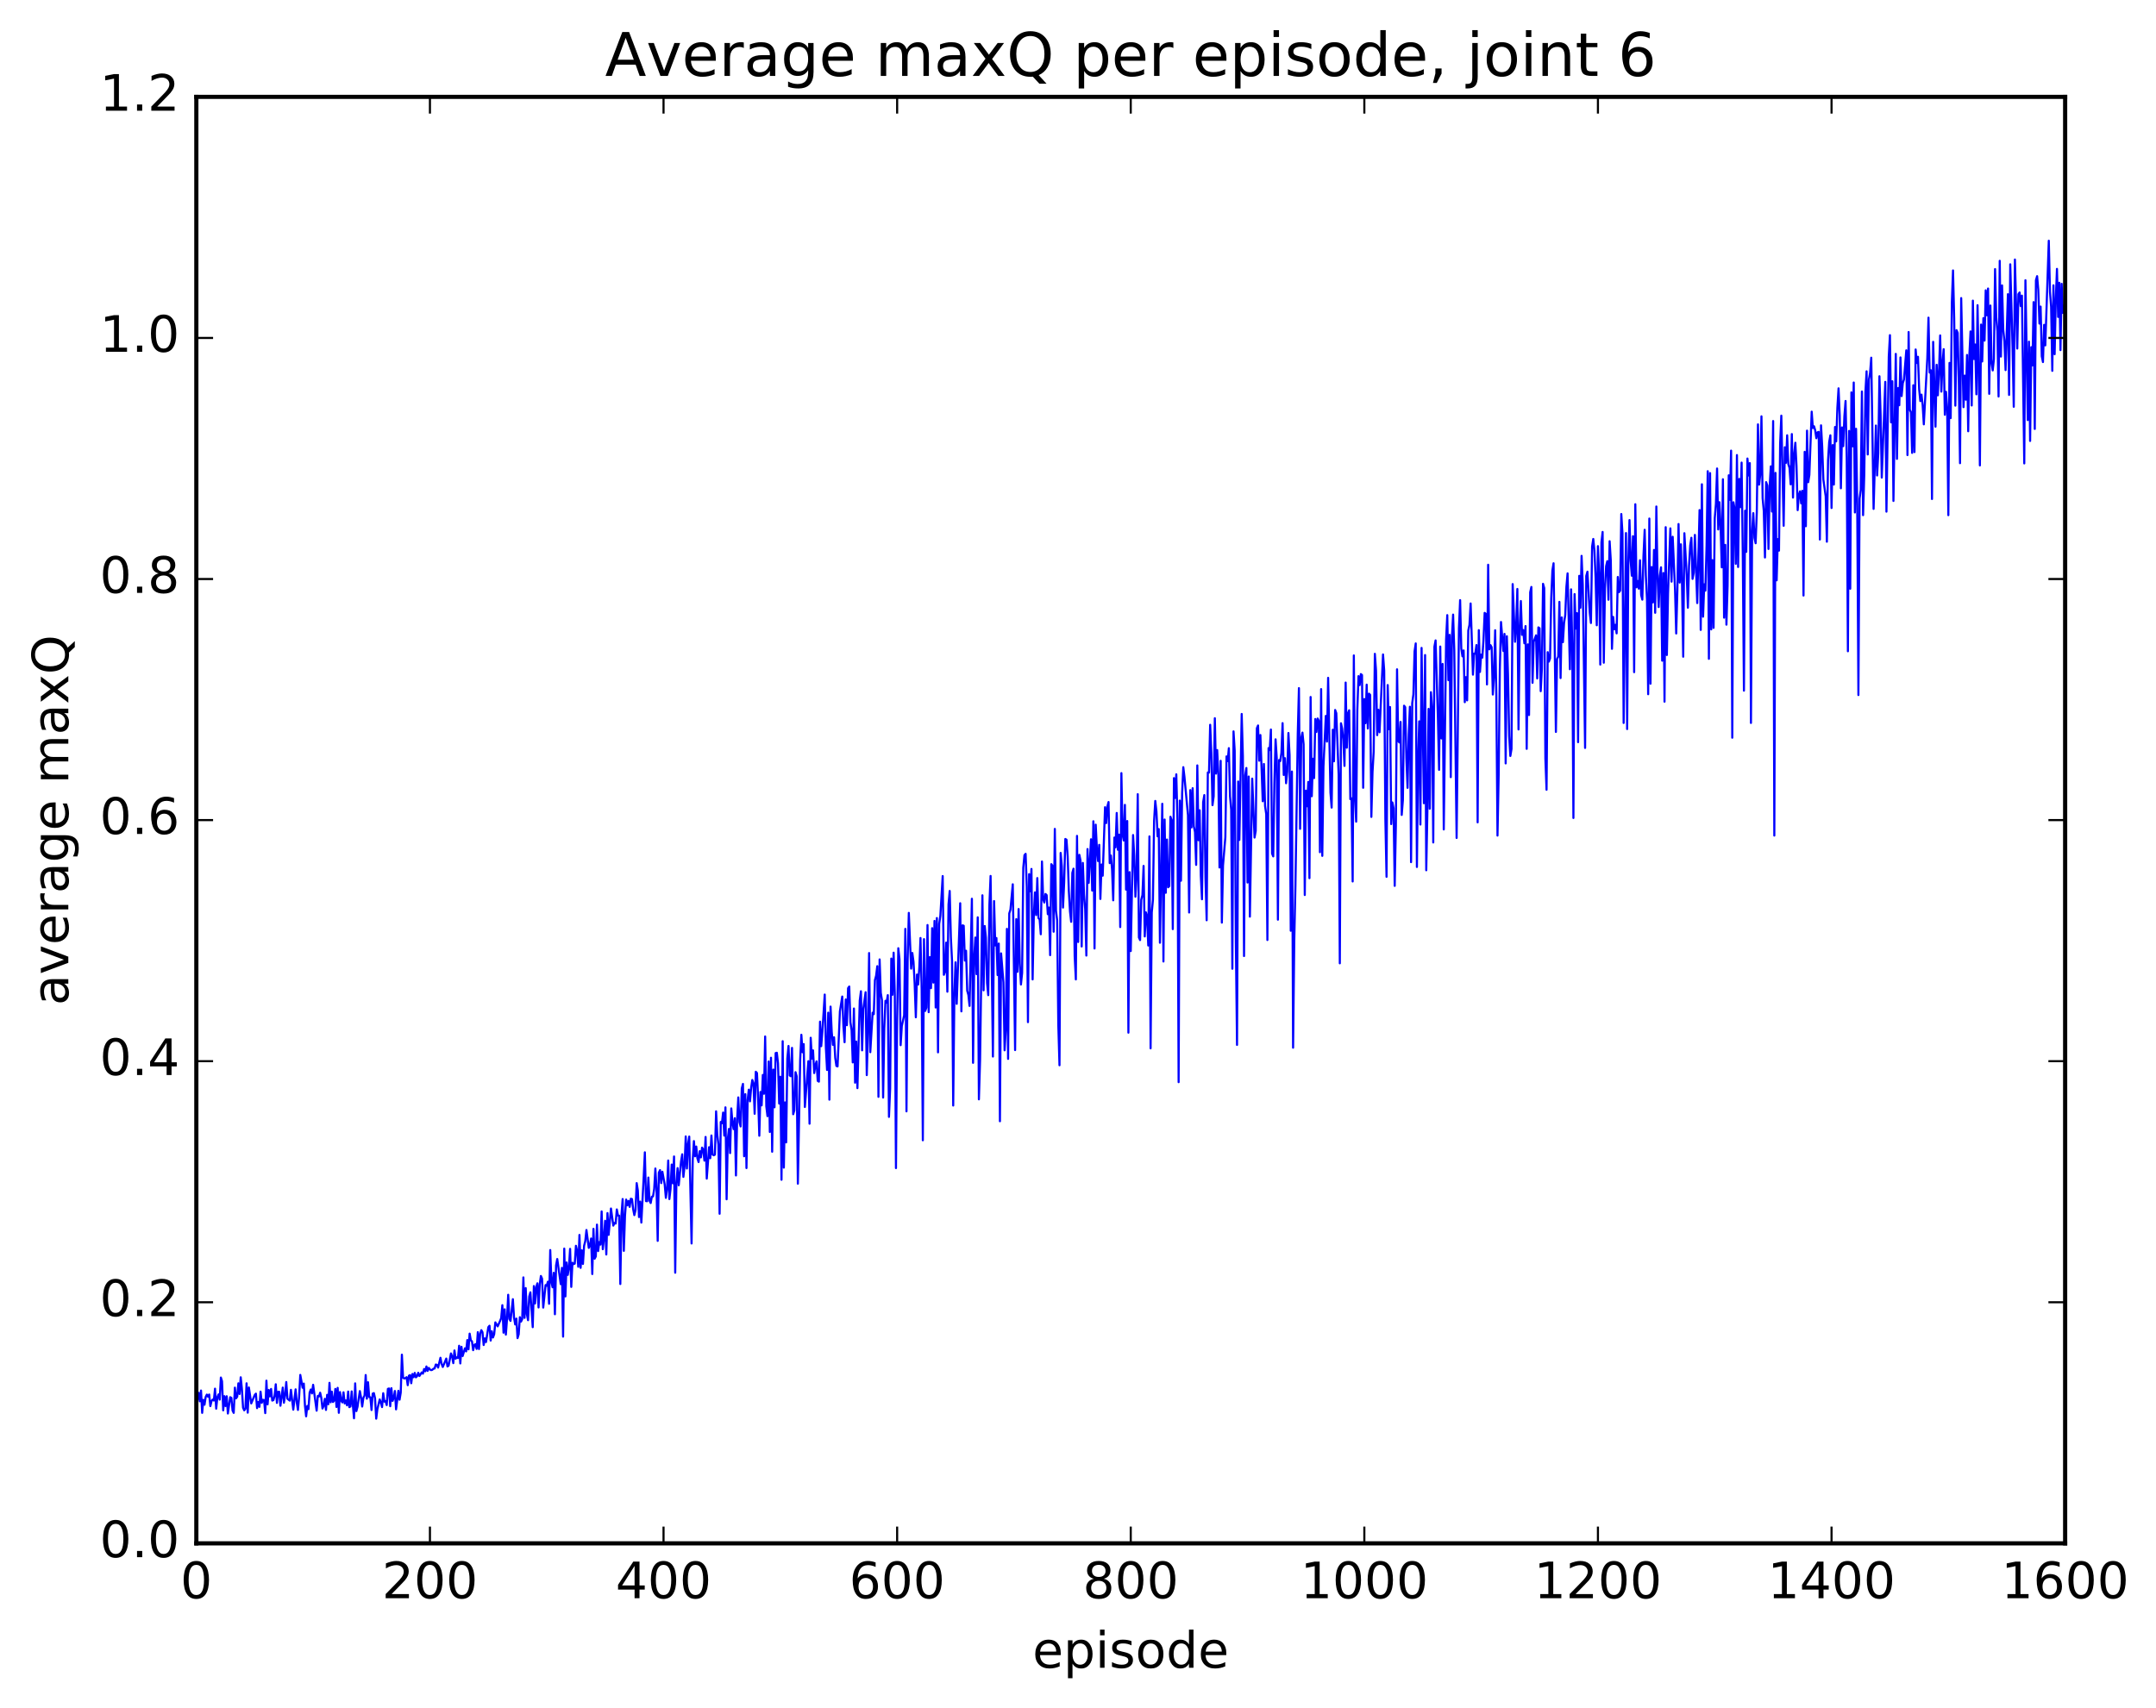 <?xml version="1.0" encoding="utf-8" standalone="no"?>
<!DOCTYPE svg PUBLIC "-//W3C//DTD SVG 1.1//EN"
  "http://www.w3.org/Graphics/SVG/1.1/DTD/svg11.dtd">
<!-- Created with matplotlib (http://matplotlib.org/) -->
<svg height="408pt" version="1.1" viewBox="0 0 515 408" width="515pt" xmlns="http://www.w3.org/2000/svg" xmlns:xlink="http://www.w3.org/1999/xlink">
 <defs>
  <style type="text/css">
*{stroke-linecap:butt;stroke-linejoin:round;stroke-miterlimit:100000;}
  </style>
 </defs>
 <g id="figure_1">
  <g id="patch_1">
   <path d="M 0 408.169 
L 515.768 408.169 
L 515.768 0 
L 0 0 
z
" style="fill:#ffffff;"/>
  </g>
  <g id="axes_1">
   <g id="patch_2">
    <path d="M 46.898 368.742 
L 493.298 368.742 
L 493.298 23.142 
L 46.898 23.142 
z
" style="fill:#ffffff;"/>
   </g>
   <g id="line2d_1">
    <path clip-path="url(#p14921d2638)" d="M 46.898 335.402 
L 47.176 334.341 
L 47.456 332.797 
L 47.734 334.809 
L 48.014 332.236 
L 48.292 337.571 
L 48.572 334.457 
L 48.85 335.626 
L 49.13 333.776 
L 49.408 333.208 
L 49.688 333.702 
L 49.967 333.182 
L 50.245 335.958 
L 50.525 334.743 
L 50.803 334.385 
L 51.083 334.631 
L 51.361 331.791 
L 51.641 336.565 
L 51.919 333.866 
L 52.199 333.159 
L 52.477 334.411 
L 52.757 329.129 
L 53.035 330.018 
L 53.315 336.97 
L 53.593 333.577 
L 53.873 335.937 
L 54.151 333.6 
L 54.431 337.723 
L 54.989 333.823 
L 55.267 333.992 
L 55.547 337.011 
L 55.825 337.574 
L 56.105 331.542 
L 56.383 334.106 
L 56.663 333.706 
L 56.941 330.51 
L 57.221 333.06 
L 57.499 329.072 
L 57.779 331.809 
L 58.057 336.34 
L 58.337 336.968 
L 58.615 336.606 
L 58.895 330.509 
L 59.173 337.525 
L 59.453 331.506 
L 60.011 335.313 
L 60.847 333.301 
L 61.127 332.978 
L 61.406 336.442 
L 61.684 334.964 
L 61.964 336.134 
L 62.242 332.504 
L 62.522 335.16 
L 62.8 334.455 
L 63.08 334.506 
L 63.358 337.631 
L 63.638 329.877 
L 63.916 335.543 
L 64.195 332.097 
L 64.475 333.629 
L 64.754 331.857 
L 65.032 334.637 
L 65.311 334.517 
L 65.591 333.492 
L 65.87 330.736 
L 66.148 335.188 
L 66.427 332.543 
L 66.707 332.547 
L 66.986 335.868 
L 67.543 331.53 
L 67.823 335.147 
L 68.102 333.351 
L 68.38 330.202 
L 68.659 334.203 
L 69.218 334.647 
L 69.496 332.063 
L 70.055 336.804 
L 70.612 331.952 
L 70.891 335.131 
L 71.171 336.871 
L 71.45 333.742 
L 71.728 328.503 
L 72.287 331.564 
L 72.566 330.572 
L 72.844 335.831 
L 73.124 338.397 
L 73.403 335.921 
L 73.681 336.687 
L 73.96 332.733 
L 74.24 331.99 
L 74.519 332.922 
L 74.797 330.863 
L 75.635 337.047 
L 75.913 333.519 
L 76.192 333.657 
L 76.472 332.757 
L 76.751 333.992 
L 77.029 336.532 
L 77.308 335.91 
L 77.588 334.22 
L 77.867 336.87 
L 78.145 333.257 
L 78.424 335.511 
L 78.704 330.396 
L 78.983 335.052 
L 79.261 332.498 
L 79.54 334.973 
L 79.82 334.651 
L 80.099 331.852 
L 80.377 336.162 
L 80.656 331.595 
L 80.936 337.559 
L 81.215 332.599 
L 81.493 334.608 
L 81.772 335.077 
L 82.052 332.657 
L 82.331 335.318 
L 82.609 334.598 
L 82.888 335.765 
L 83.168 332.478 
L 83.447 336.205 
L 83.725 336.029 
L 84.004 332.447 
L 84.562 338.866 
L 84.841 330.523 
L 85.121 337.158 
L 85.4 336.122 
L 85.957 332.369 
L 86.237 333.849 
L 86.516 336.058 
L 86.794 333.999 
L 87.073 333.435 
L 87.353 328.531 
L 87.632 334.184 
L 87.91 330.252 
L 88.189 333.778 
L 88.469 333.85 
L 88.748 336.892 
L 89.026 332.974 
L 89.305 332.847 
L 89.585 334.078 
L 89.864 338.957 
L 90.142 336.708 
L 90.701 334.359 
L 90.98 335.096 
L 91.258 336.193 
L 91.537 332.875 
L 91.817 334.89 
L 92.096 334.746 
L 92.374 335.711 
L 92.653 331.839 
L 92.933 331.742 
L 93.212 335.985 
L 93.49 331.672 
L 93.769 334.713 
L 94.049 333.993 
L 94.328 332.342 
L 94.606 336.735 
L 95.165 332.297 
L 95.444 334.428 
L 95.722 332.736 
L 96.001 323.666 
L 96.281 329.165 
L 96.559 329.356 
L 96.838 329.267 
L 97.118 329.044 
L 97.397 330.957 
L 97.675 328.689 
L 97.954 328.557 
L 98.234 330.489 
L 98.513 328.283 
L 98.791 329.055 
L 99.07 328.025 
L 99.35 329.079 
L 99.629 328.796 
L 99.907 327.987 
L 100.186 328.76 
L 100.745 327.904 
L 101.023 328.205 
L 101.302 327.098 
L 101.582 327.644 
L 101.861 326.486 
L 102.139 327.542 
L 102.418 326.821 
L 102.698 327.207 
L 102.977 327.363 
L 103.255 327.292 
L 103.534 327.016 
L 103.814 326.97 
L 104.093 326.024 
L 104.371 326.097 
L 104.65 326.752 
L 105.209 324.412 
L 105.487 325.891 
L 105.766 326.603 
L 106.603 324.6 
L 106.882 326.477 
L 107.162 326.297 
L 107.719 323.373 
L 107.999 324.121 
L 108.278 325.692 
L 108.556 322.659 
L 108.835 324.633 
L 109.115 324.308 
L 109.394 324.472 
L 109.672 321.533 
L 109.951 325.76 
L 110.231 321.782 
L 110.51 323.992 
L 111.067 322.142 
L 111.347 322.88 
L 111.626 320.176 
L 111.904 322.391 
L 112.183 318.639 
L 112.463 320.219 
L 112.742 320.489 
L 113.02 322.59 
L 113.299 321.342 
L 113.579 321.148 
L 113.858 322.286 
L 114.136 318.285 
L 114.415 322.322 
L 114.695 318.651 
L 114.974 317.811 
L 115.252 318.312 
L 115.531 321.359 
L 115.811 319.773 
L 116.09 320.654 
L 116.647 317.098 
L 116.927 316.752 
L 117.206 320.291 
L 117.484 318.072 
L 117.763 319.555 
L 118.043 318.772 
L 118.322 315.947 
L 118.879 316.901 
L 119.438 315.639 
L 119.716 314.939 
L 119.996 311.843 
L 120.275 318.415 
L 120.553 312.826 
L 120.832 318.87 
L 121.112 315.131 
L 121.391 309.355 
L 121.669 315.153 
L 121.948 315.602 
L 122.507 310.41 
L 122.785 314.797 
L 123.064 316.455 
L 123.344 315.05 
L 123.623 319.716 
L 123.901 318.803 
L 124.18 314.712 
L 124.46 315.76 
L 124.739 315.172 
L 125.017 305.205 
L 125.296 314.881 
L 125.576 307.762 
L 125.855 314.01 
L 126.133 315.427 
L 126.412 309.777 
L 126.692 308.774 
L 127.249 317.094 
L 127.528 307.27 
L 127.808 311.436 
L 128.087 307.519 
L 128.365 306.616 
L 128.644 312.388 
L 128.923 306.888 
L 129.202 304.862 
L 129.482 305.508 
L 129.761 312.416 
L 130.319 307.034 
L 130.597 307.203 
L 130.876 306.229 
L 131.155 311.505 
L 131.435 298.668 
L 131.714 306.243 
L 131.993 307.56 
L 132.272 304.107 
L 132.55 314.009 
L 132.829 302.345 
L 133.108 300.811 
L 133.946 306.814 
L 134.225 302.925 
L 134.504 319.354 
L 134.782 298.324 
L 135.061 309.749 
L 135.34 301.63 
L 135.619 304.605 
L 135.899 302.831 
L 136.178 298.386 
L 136.457 307.475 
L 136.736 301.7 
L 137.014 302.027 
L 137.293 301.913 
L 137.572 297.651 
L 137.851 298.827 
L 138.131 302.666 
L 138.41 295.06 
L 138.689 302.925 
L 138.968 298.735 
L 139.246 301.983 
L 139.525 297.636 
L 139.804 296.528 
L 140.083 293.878 
L 140.642 298.155 
L 140.921 297.504 
L 141.2 295.906 
L 141.478 304.404 
L 141.757 293.605 
L 142.036 300.733 
L 142.315 300.197 
L 142.595 292.594 
L 142.874 298.914 
L 143.153 296.77 
L 143.431 297.367 
L 143.71 289.442 
L 143.989 298.47 
L 144.268 295.901 
L 144.548 291.675 
L 144.827 299.734 
L 145.106 289.838 
L 145.385 295.044 
L 145.942 288.743 
L 146.5 292.832 
L 146.78 292.196 
L 147.059 292.338 
L 147.338 288.963 
L 147.617 290.425 
L 147.895 290.461 
L 148.174 306.785 
L 148.453 290.203 
L 148.732 286.481 
L 149.012 298.862 
L 149.291 290.503 
L 149.57 286.608 
L 149.849 287.985 
L 150.127 286.924 
L 150.406 288.352 
L 150.685 286.407 
L 150.964 286.493 
L 151.244 288.91 
L 151.523 290.325 
L 151.802 289.143 
L 152.081 282.679 
L 152.359 284.442 
L 152.638 290.789 
L 152.917 287.103 
L 153.196 292.105 
L 153.755 281.301 
L 154.034 275.321 
L 154.312 286.976 
L 154.591 287 
L 154.87 281.346 
L 155.149 286.86 
L 155.429 287.436 
L 155.708 285.928 
L 155.987 285.841 
L 156.266 284.075 
L 156.544 279.19 
L 156.823 284.016 
L 157.102 296.474 
L 157.381 280.169 
L 157.661 279.574 
L 157.94 282.678 
L 158.219 279.957 
L 158.776 283.004 
L 159.055 286.197 
L 159.334 284.101 
L 159.613 277.278 
L 159.893 286.492 
L 160.172 284.084 
L 160.451 278.237 
L 160.73 282.72 
L 161.008 276.311 
L 161.287 304.084 
L 161.566 282.67 
L 161.845 279.092 
L 162.125 283.19 
L 162.683 277.463 
L 162.962 275.789 
L 163.24 281.189 
L 163.519 278.661 
L 163.798 271.526 
L 164.077 279.189 
L 164.357 273.338 
L 164.636 271.554 
L 165.194 297.099 
L 165.472 277.122 
L 165.751 272.634 
L 166.03 276.263 
L 166.31 273.939 
L 166.589 276.741 
L 166.868 277.645 
L 167.147 275.037 
L 167.425 276.532 
L 167.704 274.194 
L 167.983 274.662 
L 168.262 277.298 
L 168.542 271.646 
L 168.821 281.605 
L 169.379 274.089 
L 169.657 276.728 
L 169.936 271.302 
L 170.215 275.859 
L 170.494 276.022 
L 170.774 275.866 
L 171.053 265.526 
L 171.332 271.121 
L 171.611 273.458 
L 171.889 289.998 
L 172.168 268.064 
L 172.447 268.374 
L 172.726 265.823 
L 173.006 271.325 
L 173.285 264.576 
L 173.564 286.538 
L 173.843 272.21 
L 174.121 269.73 
L 174.4 275.504 
L 174.679 264.828 
L 174.958 268.168 
L 175.238 269.781 
L 175.517 267.17 
L 175.796 280.846 
L 176.075 267.544 
L 176.353 262.202 
L 176.632 268.102 
L 176.911 269.142 
L 177.19 260.043 
L 177.47 258.972 
L 177.749 276.256 
L 178.028 261.419 
L 178.306 279.081 
L 178.585 262.832 
L 178.864 260.352 
L 179.143 263.145 
L 179.423 259.913 
L 179.702 258.031 
L 179.981 258.833 
L 180.26 266.11 
L 180.538 256.071 
L 180.817 256.373 
L 181.096 262.508 
L 181.375 271.359 
L 181.655 260.902 
L 181.934 264.102 
L 182.213 256.828 
L 182.492 261.331 
L 182.77 247.646 
L 183.049 264.338 
L 183.328 266.682 
L 183.607 253.618 
L 183.887 270.455 
L 184.166 252.721 
L 184.445 275.175 
L 184.724 255.556 
L 185.002 264.558 
L 185.281 251.604 
L 185.56 251.535 
L 185.839 254.053 
L 186.119 263.674 
L 186.398 257.251 
L 186.677 281.877 
L 186.956 248.767 
L 187.234 278.974 
L 187.513 263.397 
L 187.792 272.945 
L 188.071 252.889 
L 188.351 249.91 
L 188.63 256.962 
L 188.909 257.133 
L 189.188 250.366 
L 189.466 266.219 
L 189.745 265.269 
L 190.024 256.168 
L 190.304 257.157 
L 190.583 282.808 
L 191.141 253.128 
L 191.419 247.234 
L 191.698 251.407 
L 191.977 249.457 
L 192.256 264.486 
L 193.094 253.544 
L 193.373 268.483 
L 193.651 247.949 
L 193.93 252.948 
L 194.209 250.958 
L 194.488 256.381 
L 194.768 254.527 
L 195.047 253.588 
L 195.326 258.247 
L 195.605 258.435 
L 195.883 244.099 
L 196.162 249.957 
L 196.441 246.477 
L 197 237.625 
L 197.279 250.342 
L 197.558 255.646 
L 197.837 241.955 
L 198.115 262.738 
L 198.394 240.504 
L 198.673 246.58 
L 198.952 249.648 
L 199.232 247.839 
L 199.511 252.729 
L 199.79 254.681 
L 200.069 254.795 
L 200.626 241.657 
L 201.185 238.098 
L 201.464 245.2 
L 201.743 249.016 
L 202.022 238.799 
L 202.3 244.944 
L 202.579 236.097 
L 202.858 235.704 
L 203.137 244.262 
L 203.417 246.139 
L 203.696 253.84 
L 203.975 240.959 
L 204.254 258.679 
L 204.532 248.847 
L 204.811 259.982 
L 205.369 239.051 
L 205.649 236.837 
L 205.928 250.954 
L 206.207 241.131 
L 206.764 237.069 
L 207.043 256.872 
L 207.322 246.688 
L 207.601 227.709 
L 207.881 251.393 
L 208.439 241.96 
L 208.718 242.318 
L 208.996 234.177 
L 209.275 233.138 
L 209.554 230.846 
L 209.833 262.058 
L 210.113 229.231 
L 210.392 237.197 
L 210.671 238.956 
L 210.95 262.233 
L 211.228 245.764 
L 211.507 239.124 
L 211.786 239.553 
L 212.065 237.765 
L 212.345 266.852 
L 212.624 260.15 
L 212.903 229.028 
L 213.181 237.676 
L 213.46 227.62 
L 213.739 237.612 
L 214.018 279.087 
L 214.298 243.438 
L 214.577 226.556 
L 214.856 229.172 
L 215.135 249.719 
L 215.413 245.17 
L 215.971 242.567 
L 216.25 221.935 
L 216.53 265.533 
L 216.809 229.179 
L 217.088 218.113 
L 217.645 231.429 
L 217.924 227.687 
L 218.203 229.768 
L 218.482 235.047 
L 218.762 243.056 
L 219.041 232.841 
L 219.32 235.23 
L 219.599 231.174 
L 219.877 224.113 
L 220.156 236.337 
L 220.435 272.441 
L 220.714 224.382 
L 220.994 241.543 
L 221.273 240.751 
L 221.552 221.014 
L 221.831 241.835 
L 222.109 228.674 
L 222.388 236.093 
L 222.667 221.764 
L 222.946 234.765 
L 223.226 220.028 
L 223.505 240.723 
L 223.784 219.348 
L 224.062 251.432 
L 224.341 220.754 
L 224.62 218.804 
L 225.179 209.312 
L 225.458 232.906 
L 225.737 232.146 
L 226.016 225.221 
L 226.294 236.941 
L 226.573 216.065 
L 226.852 212.871 
L 227.131 223.946 
L 227.411 229.591 
L 227.69 264.14 
L 227.969 237.387 
L 228.248 229.928 
L 228.526 239.845 
L 229.363 215.804 
L 229.643 241.642 
L 229.922 221.079 
L 230.201 221.192 
L 230.48 229.508 
L 230.758 227.153 
L 231.037 236.702 
L 231.316 237.713 
L 231.595 240.338 
L 232.154 214.736 
L 232.433 253.936 
L 232.712 228.536 
L 232.99 223.994 
L 233.269 232.749 
L 233.548 219.175 
L 233.827 262.662 
L 234.107 253.284 
L 234.665 213.909 
L 234.944 236.61 
L 235.222 221.253 
L 235.501 224.033 
L 235.78 234.873 
L 236.06 237.771 
L 236.339 216.133 
L 236.618 209.289 
L 237.175 252.436 
L 237.454 215.286 
L 237.733 225.884 
L 238.012 224.12 
L 238.292 232.965 
L 238.571 225.442 
L 238.85 267.894 
L 239.129 227.789 
L 239.686 234.728 
L 239.965 250.944 
L 240.244 246.118 
L 240.524 221.93 
L 240.803 252.993 
L 241.082 218.236 
L 241.361 217.342 
L 241.918 211.278 
L 242.476 250.89 
L 242.756 219.61 
L 243.035 232.187 
L 243.314 217.191 
L 243.593 230.229 
L 243.871 235.223 
L 244.15 232.462 
L 244.429 207.314 
L 244.708 204.322 
L 244.988 204.001 
L 245.267 211.916 
L 245.546 244.214 
L 245.825 208.862 
L 246.103 212.964 
L 246.382 207.612 
L 246.661 234.007 
L 246.94 218.939 
L 247.22 213.215 
L 247.499 218.638 
L 247.778 209.794 
L 248.056 219.358 
L 248.335 219.659 
L 248.614 223.215 
L 248.893 205.841 
L 249.173 214.839 
L 249.452 215.636 
L 249.731 213.594 
L 250.01 213.859 
L 250.288 218.42 
L 250.567 216.838 
L 250.846 228.206 
L 251.125 206.472 
L 251.405 206.858 
L 251.684 222.613 
L 251.963 198.048 
L 252.242 217.604 
L 252.52 219.861 
L 252.799 244.895 
L 253.078 254.519 
L 253.357 203.788 
L 253.637 206.989 
L 253.916 216.843 
L 254.195 210.831 
L 254.474 200.45 
L 254.752 200.63 
L 255.031 204.596 
L 255.31 212.848 
L 255.589 217.751 
L 255.869 220.247 
L 256.147 208.546 
L 256.426 207.554 
L 256.705 228.458 
L 256.985 234.008 
L 257.264 199.714 
L 257.543 225.062 
L 257.822 204.244 
L 258.101 205.64 
L 258.38 226.14 
L 258.659 206.176 
L 258.938 213.647 
L 259.216 217.216 
L 259.495 228.309 
L 259.774 202.861 
L 260.053 210.945 
L 260.611 200.521 
L 260.89 212.783 
L 261.17 196.222 
L 261.449 226.62 
L 261.728 197.033 
L 262.007 202.673 
L 262.286 205.728 
L 262.565 201.851 
L 262.844 214.782 
L 263.123 206.556 
L 263.401 209.226 
L 263.959 192.863 
L 264.238 196.654 
L 264.517 192.692 
L 264.796 191.627 
L 265.075 206.213 
L 265.354 204.398 
L 265.634 207.704 
L 265.913 215.106 
L 266.192 200.111 
L 266.471 202.459 
L 266.75 194.238 
L 267.029 203.034 
L 267.308 199.417 
L 267.587 221.5 
L 267.865 184.718 
L 268.144 199.367 
L 268.423 200.812 
L 268.702 192.304 
L 268.981 212.558 
L 269.26 196.159 
L 269.539 246.731 
L 269.818 208.378 
L 270.098 227.231 
L 270.656 199.512 
L 270.935 204.465 
L 271.214 214.253 
L 271.493 209.069 
L 271.772 189.751 
L 272.05 223.975 
L 272.329 224.609 
L 272.608 214.979 
L 272.887 213.872 
L 273.166 206.889 
L 273.445 223.737 
L 273.724 217.988 
L 274.003 219.028 
L 274.283 225.905 
L 274.562 199.84 
L 274.841 250.476 
L 275.12 218.024 
L 275.399 215.013 
L 275.678 196.132 
L 275.957 191.367 
L 276.236 193.88 
L 276.514 199.824 
L 276.793 198.083 
L 277.072 225.246 
L 277.63 192.046 
L 277.909 229.728 
L 278.188 195.804 
L 278.467 213.309 
L 278.747 200.587 
L 279.026 211.986 
L 279.305 211.72 
L 279.584 195.142 
L 279.863 195.966 
L 280.142 221.991 
L 280.421 185.906 
L 280.7 190.654 
L 280.978 185.004 
L 281.257 195.889 
L 281.536 258.554 
L 281.815 191.281 
L 282.094 210.429 
L 282.373 189.483 
L 282.652 183.298 
L 282.932 185.644 
L 283.769 194.773 
L 284.048 218.02 
L 284.327 188.776 
L 284.606 197.686 
L 284.885 188.321 
L 285.163 197.426 
L 285.442 198.765 
L 285.721 206.644 
L 286 182.876 
L 286.279 200.746 
L 286.558 193.593 
L 286.837 209.232 
L 287.116 214.858 
L 287.396 191.634 
L 287.675 189.963 
L 287.954 209.745 
L 288.233 219.873 
L 288.512 184.569 
L 288.791 184.589 
L 289.07 173.172 
L 289.349 179.712 
L 289.627 192.375 
L 289.906 190.268 
L 290.185 171.605 
L 290.464 184.837 
L 290.743 179.206 
L 291.022 184.942 
L 291.301 207.269 
L 291.58 181.78 
L 291.86 220.436 
L 292.139 206.775 
L 292.697 200.049 
L 292.976 180.723 
L 293.255 181.854 
L 293.534 178.754 
L 293.812 190.238 
L 294.091 193.465 
L 294.37 231.456 
L 294.649 174.745 
L 294.928 179.339 
L 295.207 224.994 
L 295.486 249.653 
L 295.765 186.725 
L 296.045 200.683 
L 296.603 170.584 
L 296.882 180.707 
L 297.161 228.42 
L 297.44 185.233 
L 297.719 183.493 
L 297.998 210.854 
L 298.276 185.533 
L 298.555 219.007 
L 299.113 186.033 
L 299.671 200.115 
L 299.95 198.537 
L 300.229 173.995 
L 300.509 173.334 
L 300.788 181.75 
L 301.067 175.618 
L 301.625 191.435 
L 301.904 182.53 
L 302.183 192.558 
L 302.462 194.53 
L 302.74 224.591 
L 303.019 178.74 
L 303.298 179.22 
L 303.577 174.306 
L 303.856 203.94 
L 304.135 204.613 
L 304.414 187.068 
L 304.693 176.646 
L 304.973 181.11 
L 305.252 219.734 
L 305.531 181.593 
L 305.81 181.851 
L 306.089 179.889 
L 306.368 172.776 
L 306.647 185.157 
L 306.925 181.142 
L 307.204 187.135 
L 307.483 184.385 
L 307.762 175.133 
L 308.041 180.423 
L 308.32 222.378 
L 308.599 184.339 
L 308.878 250.322 
L 309.158 224.789 
L 309.437 211.562 
L 309.995 175.316 
L 310.274 164.411 
L 310.553 198.028 
L 310.832 176.328 
L 311.111 175.037 
L 311.389 177.824 
L 311.668 213.839 
L 311.947 188.913 
L 312.226 192.639 
L 312.505 186.83 
L 312.784 209.815 
L 313.063 166.526 
L 313.342 190.237 
L 313.622 181.281 
L 313.901 185.907 
L 314.18 171.792 
L 314.459 174.882 
L 314.738 171.672 
L 315.017 172.212 
L 315.296 203.615 
L 315.575 164.644 
L 315.853 204.487 
L 316.132 183.162 
L 316.69 171.048 
L 316.969 177.181 
L 317.248 161.951 
L 317.807 189.407 
L 318.086 192.955 
L 318.365 174.349 
L 318.644 181.894 
L 318.923 169.634 
L 319.202 170.404 
L 319.76 185.106 
L 320.038 230.158 
L 320.317 172.809 
L 320.596 174.08 
L 320.875 176.824 
L 321.154 182.995 
L 321.433 163.082 
L 321.712 178.644 
L 321.991 170.435 
L 322.271 169.708 
L 322.55 190.936 
L 322.829 190.737 
L 323.108 210.605 
L 323.387 156.599 
L 323.666 190.474 
L 323.945 196.314 
L 324.224 169.596 
L 324.502 161.548 
L 324.781 163.687 
L 325.06 161.057 
L 325.339 161.285 
L 325.618 188.22 
L 325.897 167.009 
L 326.176 172.786 
L 326.455 163.579 
L 326.735 174.055 
L 327.014 165.734 
L 327.293 166.033 
L 327.572 195.177 
L 327.851 184.484 
L 328.13 179.572 
L 328.409 156.216 
L 328.688 160.22 
L 328.966 175.645 
L 329.245 169.579 
L 329.524 174.955 
L 330.361 156.367 
L 330.64 160.23 
L 330.92 195.654 
L 331.199 209.49 
L 331.478 163.677 
L 331.757 174.22 
L 332.036 168.917 
L 332.315 196.896 
L 332.594 191.72 
L 332.873 193.092 
L 333.151 211.653 
L 333.43 197.138 
L 333.709 159.916 
L 333.988 177.046 
L 334.267 177.396 
L 334.546 172.489 
L 334.825 194.707 
L 335.104 191.172 
L 335.384 168.612 
L 335.663 168.967 
L 335.942 181.295 
L 336.221 188.233 
L 336.5 175.404 
L 336.779 168.862 
L 337.058 205.987 
L 337.337 167.98 
L 337.615 165.9 
L 337.894 155.632 
L 338.173 153.729 
L 338.452 207.141 
L 338.731 182.172 
L 339.01 172.347 
L 339.289 197.004 
L 339.568 154.802 
L 340.127 191.915 
L 340.406 156.508 
L 340.685 207.929 
L 340.964 193.394 
L 341.243 169.37 
L 341.522 193.221 
L 341.8 165.384 
L 342.079 169.224 
L 342.358 201.288 
L 342.637 154.511 
L 342.916 153.008 
L 343.474 171.565 
L 343.753 183.932 
L 344.033 154.475 
L 344.312 176.432 
L 344.591 158.632 
L 344.87 198.173 
L 345.428 152.786 
L 345.707 146.968 
L 345.986 162.51 
L 346.264 151.686 
L 346.543 185.676 
L 346.822 152.226 
L 347.101 146.842 
L 347.38 155.327 
L 347.938 200.207 
L 348.497 150.057 
L 348.776 143.386 
L 349.055 154.964 
L 349.334 156.824 
L 349.613 155.403 
L 349.892 167.77 
L 350.171 161.78 
L 350.45 167.334 
L 350.728 150.64 
L 351.007 149.307 
L 351.286 144.184 
L 351.844 161.191 
L 352.123 156.161 
L 352.402 156.171 
L 352.682 154.123 
L 352.961 196.482 
L 353.24 150.561 
L 353.519 160.545 
L 353.798 156.4 
L 354.077 157.124 
L 354.356 152.998 
L 354.635 146.434 
L 354.913 146.653 
L 355.192 163.529 
L 355.471 134.933 
L 355.75 155.15 
L 356.029 154.141 
L 356.308 154.645 
L 356.587 165.936 
L 356.866 161.632 
L 357.146 150.587 
L 357.425 166.048 
L 357.704 199.641 
L 357.983 185.173 
L 358.262 160.059 
L 358.541 148.61 
L 359.099 155.536 
L 359.377 151.457 
L 359.656 182.396 
L 359.935 152.014 
L 360.214 161.223 
L 360.493 175.801 
L 360.772 180.619 
L 361.051 178.933 
L 361.33 139.551 
L 361.889 153.343 
L 362.168 149.555 
L 362.447 140.718 
L 362.726 174.284 
L 363.005 149.848 
L 363.284 143.602 
L 363.562 151.676 
L 363.841 150.53 
L 364.12 153.691 
L 364.399 149.588 
L 364.678 178.919 
L 364.957 153.961 
L 365.236 170.842 
L 365.515 141.512 
L 365.795 140.239 
L 366.074 163.138 
L 366.353 153.32 
L 366.911 151.802 
L 367.19 162.092 
L 367.469 149.898 
L 367.748 150.1 
L 368.026 165.139 
L 368.305 159.85 
L 368.584 139.485 
L 368.863 140.504 
L 369.142 181.236 
L 369.421 188.691 
L 369.7 155.817 
L 369.979 158.076 
L 370.259 157.304 
L 370.538 142.944 
L 370.817 136.312 
L 371.096 134.58 
L 371.654 174.873 
L 371.933 157.464 
L 372.212 156.873 
L 372.49 143.806 
L 372.769 162.005 
L 373.048 147.522 
L 373.327 153.431 
L 373.606 148.865 
L 373.885 146.97 
L 374.164 140.222 
L 374.443 136.991 
L 375.002 159.898 
L 375.281 140.809 
L 375.56 154.124 
L 375.839 195.435 
L 376.118 141.946 
L 376.397 150.179 
L 376.675 146.489 
L 376.954 177.319 
L 377.233 137.581 
L 377.512 145.2 
L 377.791 132.809 
L 378.07 139.699 
L 378.628 178.696 
L 378.908 137.607 
L 379.187 136.587 
L 379.745 146.444 
L 380.024 148.852 
L 380.303 130.585 
L 380.582 128.772 
L 380.861 131.549 
L 381.139 138.041 
L 381.418 149.388 
L 381.697 130.488 
L 381.976 137.242 
L 382.255 158.784 
L 382.534 129.588 
L 382.813 127.097 
L 383.092 158.339 
L 383.372 140.647 
L 383.651 135.285 
L 383.93 134.083 
L 384.209 143.289 
L 384.488 129.311 
L 384.767 133.909 
L 385.046 155.019 
L 385.325 147.388 
L 385.603 150.347 
L 385.882 149.29 
L 386.161 151.326 
L 386.44 137.855 
L 386.719 141.493 
L 386.998 141.125 
L 387.277 122.814 
L 387.557 127.44 
L 387.836 172.735 
L 388.394 127.363 
L 388.673 174.185 
L 388.952 134.413 
L 389.231 124.254 
L 389.51 134.022 
L 389.788 137.555 
L 390.067 128.114 
L 390.346 160.595 
L 390.625 120.475 
L 390.904 140.329 
L 391.183 138.816 
L 391.462 140.645 
L 391.741 133.861 
L 392.021 142.185 
L 392.3 143.271 
L 392.579 132.731 
L 392.858 126.579 
L 393.137 137.493 
L 393.416 143.284 
L 393.695 165.864 
L 393.974 123.895 
L 394.252 163.351 
L 394.531 135.479 
L 394.81 143.932 
L 395.089 131.396 
L 395.368 146.407 
L 395.647 121.016 
L 395.926 137.423 
L 396.205 145.037 
L 396.485 137.551 
L 396.764 135.551 
L 397.043 157.852 
L 397.322 136.91 
L 397.601 167.647 
L 397.88 125.955 
L 398.159 156.498 
L 398.438 141.846 
L 398.995 126.243 
L 399.274 138.972 
L 399.553 128.25 
L 400.111 140.756 
L 400.39 151.354 
L 400.67 141.103 
L 400.949 125.203 
L 401.228 139.19 
L 401.507 130.048 
L 401.786 139.776 
L 402.065 156.903 
L 402.344 127.398 
L 402.901 137.404 
L 403.18 145.191 
L 403.459 135.149 
L 403.738 130.322 
L 404.017 128.488 
L 404.296 138.312 
L 404.575 136.861 
L 404.854 127.804 
L 405.413 144.086 
L 405.971 121.861 
L 406.25 150.501 
L 406.529 115.705 
L 406.808 147.338 
L 407.087 139.607 
L 407.365 141.115 
L 407.644 130.397 
L 407.923 112.58 
L 408.202 157.406 
L 408.481 113.033 
L 408.76 150.376 
L 409.039 133.835 
L 409.318 150.01 
L 409.598 123.837 
L 409.877 120.388 
L 410.156 111.936 
L 410.435 126.501 
L 410.714 119.982 
L 410.993 125.614 
L 411.272 135.551 
L 411.55 114.505 
L 411.829 147.575 
L 412.108 130.184 
L 412.387 149.248 
L 412.666 139.952 
L 412.945 113.563 
L 413.224 119.423 
L 413.503 107.668 
L 413.783 176.257 
L 414.062 120.002 
L 414.341 121.56 
L 414.62 134.713 
L 414.899 108.725 
L 415.178 135.469 
L 415.457 114.432 
L 415.736 121.164 
L 416.014 110.528 
L 416.293 132.291 
L 416.572 165.014 
L 416.851 122.019 
L 417.13 131.848 
L 417.409 109.556 
L 417.688 113.604 
L 417.967 110.648 
L 418.247 172.729 
L 418.526 127.105 
L 418.805 122.603 
L 419.084 128.494 
L 419.363 129.796 
L 419.642 122.386 
L 419.921 101.394 
L 420.2 115.791 
L 420.478 113.242 
L 420.757 99.474 
L 421.036 119.044 
L 421.315 122.125 
L 421.594 133.197 
L 421.873 115.196 
L 422.152 115.977 
L 422.432 131.162 
L 422.711 116.339 
L 422.99 111.423 
L 423.269 122.228 
L 423.548 100.594 
L 423.827 199.64 
L 424.106 112.988 
L 424.385 138.654 
L 424.663 128.801 
L 424.942 131.563 
L 425.221 105.909 
L 425.5 99.31 
L 426.058 125.619 
L 426.337 106.863 
L 426.616 110.584 
L 426.896 104 
L 427.175 110.919 
L 427.454 111.774 
L 427.733 115.722 
L 428.012 103.708 
L 428.291 118.885 
L 428.57 108.518 
L 428.849 105.784 
L 429.127 111.324 
L 429.406 121.887 
L 429.685 118.312 
L 429.964 117.394 
L 430.243 120.268 
L 430.522 117.257 
L 430.801 142.287 
L 431.08 107.956 
L 431.36 125.725 
L 431.639 102.891 
L 431.918 115.214 
L 432.197 113.482 
L 432.755 98.359 
L 433.034 102.264 
L 433.312 101.84 
L 433.591 102.812 
L 433.87 104.696 
L 434.149 103.299 
L 434.428 103.189 
L 434.707 128.903 
L 434.986 101.624 
L 435.265 106.716 
L 435.545 114.582 
L 436.103 118.568 
L 436.382 129.43 
L 436.661 109.999 
L 436.94 105.563 
L 437.219 104.004 
L 437.498 121.371 
L 437.776 106.337 
L 438.055 115.774 
L 438.334 102.018 
L 438.613 105.458 
L 438.892 97.414 
L 439.171 92.785 
L 439.45 99.239 
L 439.729 116.663 
L 440.009 102.119 
L 440.288 106.6 
L 440.567 99.41 
L 440.846 95.806 
L 441.125 109.375 
L 441.404 155.601 
L 441.683 102.956 
L 441.962 140.661 
L 442.24 93.746 
L 442.519 106.641 
L 442.798 91.394 
L 443.077 122.437 
L 443.356 102.447 
L 443.635 120.694 
L 443.914 166.064 
L 444.193 119.141 
L 444.473 117.038 
L 444.752 93.54 
L 445.031 123.086 
L 445.31 113.463 
L 445.589 93.699 
L 445.868 88.713 
L 446.147 108.583 
L 446.425 90.688 
L 446.704 89.088 
L 446.983 85.46 
L 447.541 121.589 
L 448.099 101.668 
L 448.378 113.605 
L 448.658 108.317 
L 448.937 89.894 
L 449.216 99.103 
L 449.495 114.106 
L 450.332 91.237 
L 450.611 122.246 
L 451.168 85.195 
L 451.447 80.078 
L 451.726 100.914 
L 452.005 91.096 
L 452.284 119.683 
L 452.842 84.556 
L 453.122 109.639 
L 453.401 92.705 
L 453.68 96.822 
L 453.959 85.398 
L 454.238 94.639 
L 454.517 91.523 
L 454.796 90.672 
L 455.353 83.704 
L 455.632 108.728 
L 455.911 79.33 
L 456.19 97.888 
L 456.469 98.525 
L 456.748 108.208 
L 457.027 92.052 
L 457.307 108.012 
L 457.586 83.499 
L 457.865 86.723 
L 458.144 85.249 
L 458.423 92.955 
L 458.702 95.828 
L 458.981 94.286 
L 459.26 96.737 
L 459.538 101.387 
L 460.375 85.579 
L 460.654 75.896 
L 460.933 89.016 
L 461.212 88.452 
L 461.491 119.223 
L 461.771 81.676 
L 462.329 101.945 
L 462.608 87.157 
L 462.887 94.45 
L 463.166 88.842 
L 463.445 80.142 
L 463.724 93.57 
L 464.002 86.869 
L 464.281 83.428 
L 464.56 99.094 
L 464.839 93.607 
L 465.118 97.621 
L 465.397 123.086 
L 465.676 86.708 
L 465.955 99.893 
L 466.235 72.254 
L 466.514 64.615 
L 466.793 76.087 
L 467.072 96.92 
L 467.351 78.88 
L 467.63 79.539 
L 467.909 91.84 
L 468.188 110.665 
L 468.466 71.22 
L 469.024 97.274 
L 469.303 89.748 
L 469.582 95.498 
L 469.861 84.814 
L 470.14 103.035 
L 470.42 84.826 
L 470.699 79.184 
L 470.978 96.88 
L 471.257 71.831 
L 471.536 85.779 
L 471.815 82.307 
L 472.094 94.212 
L 472.373 72.919 
L 472.651 88.01 
L 472.93 111.199 
L 473.209 77.546 
L 473.488 86.369 
L 473.767 76.014 
L 474.046 81.371 
L 474.325 69.365 
L 474.604 75.331 
L 474.884 68.935 
L 475.163 94.096 
L 475.442 72.998 
L 475.721 86.561 
L 476 88.499 
L 476.279 85.801 
L 476.558 64.29 
L 476.837 75.725 
L 477.115 79.112 
L 477.394 94.735 
L 477.673 62.314 
L 477.952 85.195 
L 478.231 68.194 
L 478.51 78.807 
L 478.789 81.513 
L 479.068 88.425 
L 479.627 70.286 
L 479.906 94.355 
L 480.185 63.15 
L 480.743 83.059 
L 481.022 97.186 
L 481.3 62.011 
L 481.858 83.279 
L 482.137 70.289 
L 482.416 69.878 
L 482.695 73.138 
L 482.974 70.64 
L 483.533 110.722 
L 483.812 66.957 
L 484.37 100.368 
L 484.649 81.627 
L 484.928 105.352 
L 485.207 82.952 
L 485.486 87.303 
L 485.764 72.182 
L 486.043 102.487 
L 486.322 66.963 
L 486.601 65.983 
L 486.88 69.272 
L 487.159 77.311 
L 487.438 73.255 
L 487.717 85.119 
L 487.997 86.506 
L 488.276 77.611 
L 488.555 82.521 
L 489.392 57.514 
L 489.671 69.692 
L 489.95 73.33 
L 490.228 88.604 
L 490.507 68.175 
L 490.786 84.63 
L 491.065 71.464 
L 491.344 64.245 
L 491.623 75.724 
L 491.902 67.554 
L 492.182 83.65 
L 492.461 67.81 
L 492.74 74.764 
L 493.019 73.076 
L 493.019 73.076 
" style="fill:none;stroke:#0000ff;stroke-linecap:square;stroke-width:0.5;"/>
   </g>
   <g id="patch_3">
    <path d="M 46.898 368.742 
L 46.898 23.142 
" style="fill:none;stroke:#000000;stroke-linecap:square;stroke-linejoin:miter;"/>
   </g>
   <g id="patch_4">
    <path d="M 493.298 368.742 
L 493.298 23.142 
" style="fill:none;stroke:#000000;stroke-linecap:square;stroke-linejoin:miter;"/>
   </g>
   <g id="patch_5">
    <path d="M 46.898 368.742 
L 493.298 368.742 
" style="fill:none;stroke:#000000;stroke-linecap:square;stroke-linejoin:miter;"/>
   </g>
   <g id="patch_6">
    <path d="M 46.898 23.142 
L 493.298 23.142 
" style="fill:none;stroke:#000000;stroke-linecap:square;stroke-linejoin:miter;"/>
   </g>
   <g id="matplotlib.axis_1">
    <g id="xtick_1">
     <g id="line2d_2">
      <defs>
       <path d="M 0 0 
L 0 -4 
" id="m716cbb66f0" style="stroke:#000000;stroke-width:0.5;"/>
      </defs>
      <g>
       <use style="stroke:#000000;stroke-width:0.5;" x="46.898" xlink:href="#m716cbb66f0" y="368.742"/>
      </g>
     </g>
     <g id="line2d_3">
      <defs>
       <path d="M 0 0 
L 0 4 
" id="m5b2f2bdaf2" style="stroke:#000000;stroke-width:0.5;"/>
      </defs>
      <g>
       <use style="stroke:#000000;stroke-width:0.5;" x="46.898" xlink:href="#m5b2f2bdaf2" y="23.142"/>
      </g>
     </g>
     <g id="text_1">
      <!-- 0 -->
      <defs>
       <path d="M 31.781 66.406 
Q 24.172 66.406 20.328 58.906 
Q 16.5 51.422 16.5 36.375 
Q 16.5 21.391 20.328 13.891 
Q 24.172 6.391 31.781 6.391 
Q 39.453 6.391 43.281 13.891 
Q 47.125 21.391 47.125 36.375 
Q 47.125 51.422 43.281 58.906 
Q 39.453 66.406 31.781 66.406 
M 31.781 74.219 
Q 44.047 74.219 50.516 64.516 
Q 56.984 54.828 56.984 36.375 
Q 56.984 17.969 50.516 8.266 
Q 44.047 -1.422 31.781 -1.422 
Q 19.531 -1.422 13.062 8.266 
Q 6.594 17.969 6.594 36.375 
Q 6.594 54.828 13.062 64.516 
Q 19.531 74.219 31.781 74.219 
" id="BitstreamVeraSans-Roman-30"/>
      </defs>
      <g transform="translate(43.08 381.86)scale(0.12 -0.12)">
       <use xlink:href="#BitstreamVeraSans-Roman-30"/>
      </g>
     </g>
    </g>
    <g id="xtick_2">
     <g id="line2d_4">
      <g>
       <use style="stroke:#000000;stroke-width:0.5;" x="102.698" xlink:href="#m716cbb66f0" y="368.742"/>
      </g>
     </g>
     <g id="line2d_5">
      <g>
       <use style="stroke:#000000;stroke-width:0.5;" x="102.698" xlink:href="#m5b2f2bdaf2" y="23.142"/>
      </g>
     </g>
     <g id="text_2">
      <!-- 200 -->
      <defs>
       <path d="M 19.188 8.297 
L 53.609 8.297 
L 53.609 0 
L 7.328 0 
L 7.328 8.297 
Q 12.938 14.109 22.625 23.891 
Q 32.328 33.688 34.812 36.531 
Q 39.547 41.844 41.422 45.531 
Q 43.312 49.219 43.312 52.781 
Q 43.312 58.594 39.234 62.25 
Q 35.156 65.922 28.609 65.922 
Q 23.969 65.922 18.812 64.312 
Q 13.672 62.703 7.812 59.422 
L 7.812 69.391 
Q 13.766 71.781 18.938 73 
Q 24.125 74.219 28.422 74.219 
Q 39.75 74.219 46.484 68.547 
Q 53.219 62.891 53.219 53.422 
Q 53.219 48.922 51.531 44.891 
Q 49.859 40.875 45.406 35.406 
Q 44.188 33.984 37.641 27.219 
Q 31.109 20.453 19.188 8.297 
" id="BitstreamVeraSans-Roman-32"/>
      </defs>
      <g transform="translate(91.245 381.86)scale(0.12 -0.12)">
       <use xlink:href="#BitstreamVeraSans-Roman-32"/>
       <use x="63.623" xlink:href="#BitstreamVeraSans-Roman-30"/>
       <use x="127.246" xlink:href="#BitstreamVeraSans-Roman-30"/>
      </g>
     </g>
    </g>
    <g id="xtick_3">
     <g id="line2d_6">
      <g>
       <use style="stroke:#000000;stroke-width:0.5;" x="158.498" xlink:href="#m716cbb66f0" y="368.742"/>
      </g>
     </g>
     <g id="line2d_7">
      <g>
       <use style="stroke:#000000;stroke-width:0.5;" x="158.498" xlink:href="#m5b2f2bdaf2" y="23.142"/>
      </g>
     </g>
     <g id="text_3">
      <!-- 400 -->
      <defs>
       <path d="M 37.797 64.312 
L 12.891 25.391 
L 37.797 25.391 
z
M 35.203 72.906 
L 47.609 72.906 
L 47.609 25.391 
L 58.016 25.391 
L 58.016 17.188 
L 47.609 17.188 
L 47.609 0 
L 37.797 0 
L 37.797 17.188 
L 4.891 17.188 
L 4.891 26.703 
z
" id="BitstreamVeraSans-Roman-34"/>
      </defs>
      <g transform="translate(147.045 381.86)scale(0.12 -0.12)">
       <use xlink:href="#BitstreamVeraSans-Roman-34"/>
       <use x="63.623" xlink:href="#BitstreamVeraSans-Roman-30"/>
       <use x="127.246" xlink:href="#BitstreamVeraSans-Roman-30"/>
      </g>
     </g>
    </g>
    <g id="xtick_4">
     <g id="line2d_8">
      <g>
       <use style="stroke:#000000;stroke-width:0.5;" x="214.298" xlink:href="#m716cbb66f0" y="368.742"/>
      </g>
     </g>
     <g id="line2d_9">
      <g>
       <use style="stroke:#000000;stroke-width:0.5;" x="214.298" xlink:href="#m5b2f2bdaf2" y="23.142"/>
      </g>
     </g>
     <g id="text_4">
      <!-- 600 -->
      <defs>
       <path d="M 33.016 40.375 
Q 26.375 40.375 22.484 35.828 
Q 18.609 31.297 18.609 23.391 
Q 18.609 15.531 22.484 10.953 
Q 26.375 6.391 33.016 6.391 
Q 39.656 6.391 43.531 10.953 
Q 47.406 15.531 47.406 23.391 
Q 47.406 31.297 43.531 35.828 
Q 39.656 40.375 33.016 40.375 
M 52.594 71.297 
L 52.594 62.312 
Q 48.875 64.062 45.094 64.984 
Q 41.312 65.922 37.594 65.922 
Q 27.828 65.922 22.672 59.328 
Q 17.531 52.734 16.797 39.406 
Q 19.672 43.656 24.016 45.922 
Q 28.375 48.188 33.594 48.188 
Q 44.578 48.188 50.953 41.516 
Q 57.328 34.859 57.328 23.391 
Q 57.328 12.156 50.688 5.359 
Q 44.047 -1.422 33.016 -1.422 
Q 20.359 -1.422 13.672 8.266 
Q 6.984 17.969 6.984 36.375 
Q 6.984 53.656 15.188 63.938 
Q 23.391 74.219 37.203 74.219 
Q 40.922 74.219 44.703 73.484 
Q 48.484 72.75 52.594 71.297 
" id="BitstreamVeraSans-Roman-36"/>
      </defs>
      <g transform="translate(202.845 381.86)scale(0.12 -0.12)">
       <use xlink:href="#BitstreamVeraSans-Roman-36"/>
       <use x="63.623" xlink:href="#BitstreamVeraSans-Roman-30"/>
       <use x="127.246" xlink:href="#BitstreamVeraSans-Roman-30"/>
      </g>
     </g>
    </g>
    <g id="xtick_5">
     <g id="line2d_10">
      <g>
       <use style="stroke:#000000;stroke-width:0.5;" x="270.098" xlink:href="#m716cbb66f0" y="368.742"/>
      </g>
     </g>
     <g id="line2d_11">
      <g>
       <use style="stroke:#000000;stroke-width:0.5;" x="270.098" xlink:href="#m5b2f2bdaf2" y="23.142"/>
      </g>
     </g>
     <g id="text_5">
      <!-- 800 -->
      <defs>
       <path d="M 31.781 34.625 
Q 24.75 34.625 20.719 30.859 
Q 16.703 27.094 16.703 20.516 
Q 16.703 13.922 20.719 10.156 
Q 24.75 6.391 31.781 6.391 
Q 38.812 6.391 42.859 10.172 
Q 46.922 13.969 46.922 20.516 
Q 46.922 27.094 42.891 30.859 
Q 38.875 34.625 31.781 34.625 
M 21.922 38.812 
Q 15.578 40.375 12.031 44.719 
Q 8.5 49.078 8.5 55.328 
Q 8.5 64.062 14.719 69.141 
Q 20.953 74.219 31.781 74.219 
Q 42.672 74.219 48.875 69.141 
Q 55.078 64.062 55.078 55.328 
Q 55.078 49.078 51.531 44.719 
Q 48 40.375 41.703 38.812 
Q 48.828 37.156 52.797 32.312 
Q 56.781 27.484 56.781 20.516 
Q 56.781 9.906 50.312 4.234 
Q 43.844 -1.422 31.781 -1.422 
Q 19.734 -1.422 13.25 4.234 
Q 6.781 9.906 6.781 20.516 
Q 6.781 27.484 10.781 32.312 
Q 14.797 37.156 21.922 38.812 
M 18.312 54.391 
Q 18.312 48.734 21.844 45.562 
Q 25.391 42.391 31.781 42.391 
Q 38.141 42.391 41.719 45.562 
Q 45.312 48.734 45.312 54.391 
Q 45.312 60.062 41.719 63.234 
Q 38.141 66.406 31.781 66.406 
Q 25.391 66.406 21.844 63.234 
Q 18.312 60.062 18.312 54.391 
" id="BitstreamVeraSans-Roman-38"/>
      </defs>
      <g transform="translate(258.645 381.86)scale(0.12 -0.12)">
       <use xlink:href="#BitstreamVeraSans-Roman-38"/>
       <use x="63.623" xlink:href="#BitstreamVeraSans-Roman-30"/>
       <use x="127.246" xlink:href="#BitstreamVeraSans-Roman-30"/>
      </g>
     </g>
    </g>
    <g id="xtick_6">
     <g id="line2d_12">
      <g>
       <use style="stroke:#000000;stroke-width:0.5;" x="325.897" xlink:href="#m716cbb66f0" y="368.742"/>
      </g>
     </g>
     <g id="line2d_13">
      <g>
       <use style="stroke:#000000;stroke-width:0.5;" x="325.897" xlink:href="#m5b2f2bdaf2" y="23.142"/>
      </g>
     </g>
     <g id="text_6">
      <!-- 1000 -->
      <defs>
       <path d="M 12.406 8.297 
L 28.516 8.297 
L 28.516 63.922 
L 10.984 60.406 
L 10.984 69.391 
L 28.422 72.906 
L 38.281 72.906 
L 38.281 8.297 
L 54.391 8.297 
L 54.391 0 
L 12.406 0 
z
" id="BitstreamVeraSans-Roman-31"/>
      </defs>
      <g transform="translate(310.627 381.86)scale(0.12 -0.12)">
       <use xlink:href="#BitstreamVeraSans-Roman-31"/>
       <use x="63.623" xlink:href="#BitstreamVeraSans-Roman-30"/>
       <use x="127.246" xlink:href="#BitstreamVeraSans-Roman-30"/>
       <use x="190.869" xlink:href="#BitstreamVeraSans-Roman-30"/>
      </g>
     </g>
    </g>
    <g id="xtick_7">
     <g id="line2d_14">
      <g>
       <use style="stroke:#000000;stroke-width:0.5;" x="381.697" xlink:href="#m716cbb66f0" y="368.742"/>
      </g>
     </g>
     <g id="line2d_15">
      <g>
       <use style="stroke:#000000;stroke-width:0.5;" x="381.697" xlink:href="#m5b2f2bdaf2" y="23.142"/>
      </g>
     </g>
     <g id="text_7">
      <!-- 1200 -->
      <g transform="translate(366.428 381.86)scale(0.12 -0.12)">
       <use xlink:href="#BitstreamVeraSans-Roman-31"/>
       <use x="63.623" xlink:href="#BitstreamVeraSans-Roman-32"/>
       <use x="127.246" xlink:href="#BitstreamVeraSans-Roman-30"/>
       <use x="190.869" xlink:href="#BitstreamVeraSans-Roman-30"/>
      </g>
     </g>
    </g>
    <g id="xtick_8">
     <g id="line2d_16">
      <g>
       <use style="stroke:#000000;stroke-width:0.5;" x="437.498" xlink:href="#m716cbb66f0" y="368.742"/>
      </g>
     </g>
     <g id="line2d_17">
      <g>
       <use style="stroke:#000000;stroke-width:0.5;" x="437.498" xlink:href="#m5b2f2bdaf2" y="23.142"/>
      </g>
     </g>
     <g id="text_8">
      <!-- 1400 -->
      <g transform="translate(422.228 381.86)scale(0.12 -0.12)">
       <use xlink:href="#BitstreamVeraSans-Roman-31"/>
       <use x="63.623" xlink:href="#BitstreamVeraSans-Roman-34"/>
       <use x="127.246" xlink:href="#BitstreamVeraSans-Roman-30"/>
       <use x="190.869" xlink:href="#BitstreamVeraSans-Roman-30"/>
      </g>
     </g>
    </g>
    <g id="xtick_9">
     <g id="line2d_18">
      <g>
       <use style="stroke:#000000;stroke-width:0.5;" x="493.298" xlink:href="#m716cbb66f0" y="368.742"/>
      </g>
     </g>
     <g id="line2d_19">
      <g>
       <use style="stroke:#000000;stroke-width:0.5;" x="493.298" xlink:href="#m5b2f2bdaf2" y="23.142"/>
      </g>
     </g>
     <g id="text_9">
      <!-- 1600 -->
      <g transform="translate(478.027 381.86)scale(0.12 -0.12)">
       <use xlink:href="#BitstreamVeraSans-Roman-31"/>
       <use x="63.623" xlink:href="#BitstreamVeraSans-Roman-36"/>
       <use x="127.246" xlink:href="#BitstreamVeraSans-Roman-30"/>
       <use x="190.869" xlink:href="#BitstreamVeraSans-Roman-30"/>
      </g>
     </g>
    </g>
    <g id="text_10">
     <!-- episode -->
     <defs>
      <path d="M 56.203 29.594 
L 56.203 25.203 
L 14.891 25.203 
Q 15.484 15.922 20.484 11.062 
Q 25.484 6.203 34.422 6.203 
Q 39.594 6.203 44.453 7.469 
Q 49.312 8.734 54.109 11.281 
L 54.109 2.781 
Q 49.266 0.734 44.188 -0.344 
Q 39.109 -1.422 33.891 -1.422 
Q 20.797 -1.422 13.156 6.188 
Q 5.516 13.812 5.516 26.812 
Q 5.516 40.234 12.766 48.109 
Q 20.016 56 32.328 56 
Q 43.359 56 49.781 48.891 
Q 56.203 41.797 56.203 29.594 
M 47.219 32.234 
Q 47.125 39.594 43.094 43.984 
Q 39.062 48.391 32.422 48.391 
Q 24.906 48.391 20.391 44.141 
Q 15.875 39.891 15.188 32.172 
z
" id="BitstreamVeraSans-Roman-65"/>
      <path d="M 18.109 8.203 
L 18.109 -20.797 
L 9.078 -20.797 
L 9.078 54.688 
L 18.109 54.688 
L 18.109 46.391 
Q 20.953 51.266 25.266 53.625 
Q 29.594 56 35.594 56 
Q 45.562 56 51.781 48.094 
Q 58.016 40.188 58.016 27.297 
Q 58.016 14.406 51.781 6.484 
Q 45.562 -1.422 35.594 -1.422 
Q 29.594 -1.422 25.266 0.953 
Q 20.953 3.328 18.109 8.203 
M 48.688 27.297 
Q 48.688 37.203 44.609 42.844 
Q 40.531 48.484 33.406 48.484 
Q 26.266 48.484 22.188 42.844 
Q 18.109 37.203 18.109 27.297 
Q 18.109 17.391 22.188 11.75 
Q 26.266 6.109 33.406 6.109 
Q 40.531 6.109 44.609 11.75 
Q 48.688 17.391 48.688 27.297 
" id="BitstreamVeraSans-Roman-70"/>
      <path d="M 45.406 46.391 
L 45.406 75.984 
L 54.391 75.984 
L 54.391 0 
L 45.406 0 
L 45.406 8.203 
Q 42.578 3.328 38.25 0.953 
Q 33.938 -1.422 27.875 -1.422 
Q 17.969 -1.422 11.734 6.484 
Q 5.516 14.406 5.516 27.297 
Q 5.516 40.188 11.734 48.094 
Q 17.969 56 27.875 56 
Q 33.938 56 38.25 53.625 
Q 42.578 51.266 45.406 46.391 
M 14.797 27.297 
Q 14.797 17.391 18.875 11.75 
Q 22.953 6.109 30.078 6.109 
Q 37.203 6.109 41.297 11.75 
Q 45.406 17.391 45.406 27.297 
Q 45.406 37.203 41.297 42.844 
Q 37.203 48.484 30.078 48.484 
Q 22.953 48.484 18.875 42.844 
Q 14.797 37.203 14.797 27.297 
" id="BitstreamVeraSans-Roman-64"/>
      <path d="M 9.422 54.688 
L 18.406 54.688 
L 18.406 0 
L 9.422 0 
z
M 9.422 75.984 
L 18.406 75.984 
L 18.406 64.594 
L 9.422 64.594 
z
" id="BitstreamVeraSans-Roman-69"/>
      <path d="M 30.609 48.391 
Q 23.391 48.391 19.188 42.75 
Q 14.984 37.109 14.984 27.297 
Q 14.984 17.484 19.156 11.844 
Q 23.344 6.203 30.609 6.203 
Q 37.797 6.203 41.984 11.859 
Q 46.188 17.531 46.188 27.297 
Q 46.188 37.016 41.984 42.703 
Q 37.797 48.391 30.609 48.391 
M 30.609 56 
Q 42.328 56 49.016 48.375 
Q 55.719 40.766 55.719 27.297 
Q 55.719 13.875 49.016 6.219 
Q 42.328 -1.422 30.609 -1.422 
Q 18.844 -1.422 12.172 6.219 
Q 5.516 13.875 5.516 27.297 
Q 5.516 40.766 12.172 48.375 
Q 18.844 56 30.609 56 
" id="BitstreamVeraSans-Roman-6f"/>
      <path d="M 44.281 53.078 
L 44.281 44.578 
Q 40.484 46.531 36.375 47.5 
Q 32.281 48.484 27.875 48.484 
Q 21.188 48.484 17.844 46.438 
Q 14.5 44.391 14.5 40.281 
Q 14.5 37.156 16.891 35.375 
Q 19.281 33.594 26.516 31.984 
L 29.594 31.297 
Q 39.156 29.25 43.188 25.516 
Q 47.219 21.781 47.219 15.094 
Q 47.219 7.469 41.188 3.016 
Q 35.156 -1.422 24.609 -1.422 
Q 20.219 -1.422 15.453 -0.562 
Q 10.688 0.297 5.422 2 
L 5.422 11.281 
Q 10.406 8.688 15.234 7.391 
Q 20.062 6.109 24.812 6.109 
Q 31.156 6.109 34.562 8.281 
Q 37.984 10.453 37.984 14.406 
Q 37.984 18.062 35.516 20.016 
Q 33.062 21.969 24.703 23.781 
L 21.578 24.516 
Q 13.234 26.266 9.516 29.906 
Q 5.812 33.547 5.812 39.891 
Q 5.812 47.609 11.281 51.797 
Q 16.75 56 26.812 56 
Q 31.781 56 36.172 55.266 
Q 40.578 54.547 44.281 53.078 
" id="BitstreamVeraSans-Roman-73"/>
     </defs>
     <g transform="translate(246.632 398.474)scale(0.12 -0.12)">
      <use xlink:href="#BitstreamVeraSans-Roman-65"/>
      <use x="61.523" xlink:href="#BitstreamVeraSans-Roman-70"/>
      <use x="125.0" xlink:href="#BitstreamVeraSans-Roman-69"/>
      <use x="152.783" xlink:href="#BitstreamVeraSans-Roman-73"/>
      <use x="204.883" xlink:href="#BitstreamVeraSans-Roman-6f"/>
      <use x="266.064" xlink:href="#BitstreamVeraSans-Roman-64"/>
      <use x="329.541" xlink:href="#BitstreamVeraSans-Roman-65"/>
     </g>
    </g>
   </g>
   <g id="matplotlib.axis_2">
    <g id="ytick_1">
     <g id="line2d_20">
      <defs>
       <path d="M 0 0 
L 4 0 
" id="mc031105a5b" style="stroke:#000000;stroke-width:0.5;"/>
      </defs>
      <g>
       <use style="stroke:#000000;stroke-width:0.5;" x="46.898" xlink:href="#mc031105a5b" y="368.742"/>
      </g>
     </g>
     <g id="line2d_21">
      <defs>
       <path d="M 0 0 
L -4 0 
" id="m3d688d9b38" style="stroke:#000000;stroke-width:0.5;"/>
      </defs>
      <g>
       <use style="stroke:#000000;stroke-width:0.5;" x="493.298" xlink:href="#m3d688d9b38" y="368.742"/>
      </g>
     </g>
     <g id="text_11">
      <!-- 0.0 -->
      <defs>
       <path d="M 10.688 12.406 
L 21 12.406 
L 21 0 
L 10.688 0 
z
" id="BitstreamVeraSans-Roman-2e"/>
      </defs>
      <g transform="translate(23.814 372.053)scale(0.12 -0.12)">
       <use xlink:href="#BitstreamVeraSans-Roman-30"/>
       <use x="63.623" xlink:href="#BitstreamVeraSans-Roman-2e"/>
       <use x="95.41" xlink:href="#BitstreamVeraSans-Roman-30"/>
      </g>
     </g>
    </g>
    <g id="ytick_2">
     <g id="line2d_22">
      <g>
       <use style="stroke:#000000;stroke-width:0.5;" x="46.898" xlink:href="#mc031105a5b" y="311.142"/>
      </g>
     </g>
     <g id="line2d_23">
      <g>
       <use style="stroke:#000000;stroke-width:0.5;" x="493.298" xlink:href="#m3d688d9b38" y="311.142"/>
      </g>
     </g>
     <g id="text_12">
      <!-- 0.2 -->
      <g transform="translate(23.814 314.453)scale(0.12 -0.12)">
       <use xlink:href="#BitstreamVeraSans-Roman-30"/>
       <use x="63.623" xlink:href="#BitstreamVeraSans-Roman-2e"/>
       <use x="95.41" xlink:href="#BitstreamVeraSans-Roman-32"/>
      </g>
     </g>
    </g>
    <g id="ytick_3">
     <g id="line2d_24">
      <g>
       <use style="stroke:#000000;stroke-width:0.5;" x="46.898" xlink:href="#mc031105a5b" y="253.542"/>
      </g>
     </g>
     <g id="line2d_25">
      <g>
       <use style="stroke:#000000;stroke-width:0.5;" x="493.298" xlink:href="#m3d688d9b38" y="253.542"/>
      </g>
     </g>
     <g id="text_13">
      <!-- 0.4 -->
      <g transform="translate(23.814 256.853)scale(0.12 -0.12)">
       <use xlink:href="#BitstreamVeraSans-Roman-30"/>
       <use x="63.623" xlink:href="#BitstreamVeraSans-Roman-2e"/>
       <use x="95.41" xlink:href="#BitstreamVeraSans-Roman-34"/>
      </g>
     </g>
    </g>
    <g id="ytick_4">
     <g id="line2d_26">
      <g>
       <use style="stroke:#000000;stroke-width:0.5;" x="46.898" xlink:href="#mc031105a5b" y="195.942"/>
      </g>
     </g>
     <g id="line2d_27">
      <g>
       <use style="stroke:#000000;stroke-width:0.5;" x="493.298" xlink:href="#m3d688d9b38" y="195.942"/>
      </g>
     </g>
     <g id="text_14">
      <!-- 0.6 -->
      <g transform="translate(23.814 199.253)scale(0.12 -0.12)">
       <use xlink:href="#BitstreamVeraSans-Roman-30"/>
       <use x="63.623" xlink:href="#BitstreamVeraSans-Roman-2e"/>
       <use x="95.41" xlink:href="#BitstreamVeraSans-Roman-36"/>
      </g>
     </g>
    </g>
    <g id="ytick_5">
     <g id="line2d_28">
      <g>
       <use style="stroke:#000000;stroke-width:0.5;" x="46.898" xlink:href="#mc031105a5b" y="138.342"/>
      </g>
     </g>
     <g id="line2d_29">
      <g>
       <use style="stroke:#000000;stroke-width:0.5;" x="493.298" xlink:href="#m3d688d9b38" y="138.342"/>
      </g>
     </g>
     <g id="text_15">
      <!-- 0.8 -->
      <g transform="translate(23.814 141.653)scale(0.12 -0.12)">
       <use xlink:href="#BitstreamVeraSans-Roman-30"/>
       <use x="63.623" xlink:href="#BitstreamVeraSans-Roman-2e"/>
       <use x="95.41" xlink:href="#BitstreamVeraSans-Roman-38"/>
      </g>
     </g>
    </g>
    <g id="ytick_6">
     <g id="line2d_30">
      <g>
       <use style="stroke:#000000;stroke-width:0.5;" x="46.898" xlink:href="#mc031105a5b" y="80.742"/>
      </g>
     </g>
     <g id="line2d_31">
      <g>
       <use style="stroke:#000000;stroke-width:0.5;" x="493.298" xlink:href="#m3d688d9b38" y="80.742"/>
      </g>
     </g>
     <g id="text_16">
      <!-- 1.0 -->
      <g transform="translate(23.814 84.053)scale(0.12 -0.12)">
       <use xlink:href="#BitstreamVeraSans-Roman-31"/>
       <use x="63.623" xlink:href="#BitstreamVeraSans-Roman-2e"/>
       <use x="95.41" xlink:href="#BitstreamVeraSans-Roman-30"/>
      </g>
     </g>
    </g>
    <g id="ytick_7">
     <g id="line2d_32">
      <g>
       <use style="stroke:#000000;stroke-width:0.5;" x="46.898" xlink:href="#mc031105a5b" y="23.142"/>
      </g>
     </g>
     <g id="line2d_33">
      <g>
       <use style="stroke:#000000;stroke-width:0.5;" x="493.298" xlink:href="#m3d688d9b38" y="23.142"/>
      </g>
     </g>
     <g id="text_17">
      <!-- 1.2 -->
      <g transform="translate(23.814 26.453)scale(0.12 -0.12)">
       <use xlink:href="#BitstreamVeraSans-Roman-31"/>
       <use x="63.623" xlink:href="#BitstreamVeraSans-Roman-2e"/>
       <use x="95.41" xlink:href="#BitstreamVeraSans-Roman-32"/>
      </g>
     </g>
    </g>
    <g id="text_18">
     <!-- average maxQ -->
     <defs>
      <path d="M 41.109 46.297 
Q 39.594 47.172 37.812 47.578 
Q 36.031 48 33.891 48 
Q 26.266 48 22.188 43.047 
Q 18.109 38.094 18.109 28.812 
L 18.109 0 
L 9.078 0 
L 9.078 54.688 
L 18.109 54.688 
L 18.109 46.188 
Q 20.953 51.172 25.484 53.578 
Q 30.031 56 36.531 56 
Q 37.453 56 38.578 55.875 
Q 39.703 55.766 41.062 55.516 
z
" id="BitstreamVeraSans-Roman-72"/>
      <path d="M 54.891 54.688 
L 35.109 28.078 
L 55.906 0 
L 45.312 0 
L 29.391 21.484 
L 13.484 0 
L 2.875 0 
L 24.125 28.609 
L 4.688 54.688 
L 15.281 54.688 
L 29.781 35.203 
L 44.281 54.688 
z
" id="BitstreamVeraSans-Roman-78"/>
      <path d="M 39.406 66.219 
Q 28.656 66.219 22.328 58.203 
Q 16.016 50.203 16.016 36.375 
Q 16.016 22.609 22.328 14.594 
Q 28.656 6.594 39.406 6.594 
Q 50.141 6.594 56.422 14.594 
Q 62.703 22.609 62.703 36.375 
Q 62.703 50.203 56.422 58.203 
Q 50.141 66.219 39.406 66.219 
M 53.219 1.312 
L 66.219 -12.891 
L 54.297 -12.891 
L 43.5 -1.219 
Q 41.891 -1.312 41.031 -1.359 
Q 40.188 -1.422 39.406 -1.422 
Q 24.031 -1.422 14.812 8.859 
Q 5.609 19.141 5.609 36.375 
Q 5.609 53.656 14.812 63.938 
Q 24.031 74.219 39.406 74.219 
Q 54.734 74.219 63.906 63.938 
Q 73.094 53.656 73.094 36.375 
Q 73.094 23.688 67.984 14.641 
Q 62.891 5.609 53.219 1.312 
" id="BitstreamVeraSans-Roman-51"/>
      <path id="BitstreamVeraSans-Roman-20"/>
      <path d="M 2.984 54.688 
L 12.5 54.688 
L 29.594 8.797 
L 46.688 54.688 
L 56.203 54.688 
L 35.688 0 
L 23.484 0 
z
" id="BitstreamVeraSans-Roman-76"/>
      <path d="M 34.281 27.484 
Q 23.391 27.484 19.188 25 
Q 14.984 22.516 14.984 16.5 
Q 14.984 11.719 18.141 8.906 
Q 21.297 6.109 26.703 6.109 
Q 34.188 6.109 38.703 11.406 
Q 43.219 16.703 43.219 25.484 
L 43.219 27.484 
z
M 52.203 31.203 
L 52.203 0 
L 43.219 0 
L 43.219 8.297 
Q 40.141 3.328 35.547 0.953 
Q 30.953 -1.422 24.312 -1.422 
Q 15.922 -1.422 10.953 3.297 
Q 6 8.016 6 15.922 
Q 6 25.141 12.172 29.828 
Q 18.359 34.516 30.609 34.516 
L 43.219 34.516 
L 43.219 35.406 
Q 43.219 41.609 39.141 45 
Q 35.062 48.391 27.688 48.391 
Q 23 48.391 18.547 47.266 
Q 14.109 46.141 10.016 43.891 
L 10.016 52.203 
Q 14.938 54.109 19.578 55.047 
Q 24.219 56 28.609 56 
Q 40.484 56 46.344 49.844 
Q 52.203 43.703 52.203 31.203 
" id="BitstreamVeraSans-Roman-61"/>
      <path d="M 45.406 27.984 
Q 45.406 37.75 41.375 43.109 
Q 37.359 48.484 30.078 48.484 
Q 22.859 48.484 18.828 43.109 
Q 14.797 37.75 14.797 27.984 
Q 14.797 18.266 18.828 12.891 
Q 22.859 7.516 30.078 7.516 
Q 37.359 7.516 41.375 12.891 
Q 45.406 18.266 45.406 27.984 
M 54.391 6.781 
Q 54.391 -7.172 48.188 -13.984 
Q 42 -20.797 29.203 -20.797 
Q 24.469 -20.797 20.266 -20.094 
Q 16.062 -19.391 12.109 -17.922 
L 12.109 -9.188 
Q 16.062 -11.328 19.922 -12.344 
Q 23.781 -13.375 27.781 -13.375 
Q 36.625 -13.375 41.016 -8.766 
Q 45.406 -4.156 45.406 5.172 
L 45.406 9.625 
Q 42.625 4.781 38.281 2.391 
Q 33.938 0 27.875 0 
Q 17.828 0 11.672 7.656 
Q 5.516 15.328 5.516 27.984 
Q 5.516 40.672 11.672 48.328 
Q 17.828 56 27.875 56 
Q 33.938 56 38.281 53.609 
Q 42.625 51.219 45.406 46.391 
L 45.406 54.688 
L 54.391 54.688 
z
" id="BitstreamVeraSans-Roman-67"/>
      <path d="M 52 44.188 
Q 55.375 50.25 60.062 53.125 
Q 64.75 56 71.094 56 
Q 79.641 56 84.281 50.016 
Q 88.922 44.047 88.922 33.016 
L 88.922 0 
L 79.891 0 
L 79.891 32.719 
Q 79.891 40.578 77.094 44.375 
Q 74.312 48.188 68.609 48.188 
Q 61.625 48.188 57.562 43.547 
Q 53.516 38.922 53.516 30.906 
L 53.516 0 
L 44.484 0 
L 44.484 32.719 
Q 44.484 40.625 41.703 44.406 
Q 38.922 48.188 33.109 48.188 
Q 26.219 48.188 22.156 43.531 
Q 18.109 38.875 18.109 30.906 
L 18.109 0 
L 9.078 0 
L 9.078 54.688 
L 18.109 54.688 
L 18.109 46.188 
Q 21.188 51.219 25.484 53.609 
Q 29.781 56 35.688 56 
Q 41.656 56 45.828 52.969 
Q 50 49.953 52 44.188 
" id="BitstreamVeraSans-Roman-6d"/>
     </defs>
     <g transform="translate(16.318 240.209)rotate(-90.0)scale(0.12 -0.12)">
      <use xlink:href="#BitstreamVeraSans-Roman-61"/>
      <use x="61.279" xlink:href="#BitstreamVeraSans-Roman-76"/>
      <use x="120.459" xlink:href="#BitstreamVeraSans-Roman-65"/>
      <use x="181.982" xlink:href="#BitstreamVeraSans-Roman-72"/>
      <use x="223.096" xlink:href="#BitstreamVeraSans-Roman-61"/>
      <use x="284.375" xlink:href="#BitstreamVeraSans-Roman-67"/>
      <use x="347.852" xlink:href="#BitstreamVeraSans-Roman-65"/>
      <use x="409.375" xlink:href="#BitstreamVeraSans-Roman-20"/>
      <use x="441.162" xlink:href="#BitstreamVeraSans-Roman-6d"/>
      <use x="538.574" xlink:href="#BitstreamVeraSans-Roman-61"/>
      <use x="599.854" xlink:href="#BitstreamVeraSans-Roman-78"/>
      <use x="659.033" xlink:href="#BitstreamVeraSans-Roman-51"/>
     </g>
    </g>
   </g>
   <g id="text_19">
    <!-- Average maxQ per episode, joint 6 -->
    <defs>
     <path d="M 34.188 63.188 
L 20.797 26.906 
L 47.609 26.906 
z
M 28.609 72.906 
L 39.797 72.906 
L 67.578 0 
L 57.328 0 
L 50.688 18.703 
L 17.828 18.703 
L 11.188 0 
L 0.781 0 
z
" id="BitstreamVeraSans-Roman-41"/>
     <path d="M 18.312 70.219 
L 18.312 54.688 
L 36.812 54.688 
L 36.812 47.703 
L 18.312 47.703 
L 18.312 18.016 
Q 18.312 11.328 20.141 9.422 
Q 21.969 7.516 27.594 7.516 
L 36.812 7.516 
L 36.812 0 
L 27.594 0 
Q 17.188 0 13.234 3.875 
Q 9.281 7.766 9.281 18.016 
L 9.281 47.703 
L 2.688 47.703 
L 2.688 54.688 
L 9.281 54.688 
L 9.281 70.219 
z
" id="BitstreamVeraSans-Roman-74"/>
     <path d="M 11.719 12.406 
L 22.016 12.406 
L 22.016 4 
L 14.016 -11.625 
L 7.719 -11.625 
L 11.719 4 
z
" id="BitstreamVeraSans-Roman-2c"/>
     <path d="M 54.891 33.016 
L 54.891 0 
L 45.906 0 
L 45.906 32.719 
Q 45.906 40.484 42.875 44.328 
Q 39.844 48.188 33.797 48.188 
Q 26.516 48.188 22.312 43.547 
Q 18.109 38.922 18.109 30.906 
L 18.109 0 
L 9.078 0 
L 9.078 54.688 
L 18.109 54.688 
L 18.109 46.188 
Q 21.344 51.125 25.703 53.562 
Q 30.078 56 35.797 56 
Q 45.219 56 50.047 50.172 
Q 54.891 44.344 54.891 33.016 
" id="BitstreamVeraSans-Roman-6e"/>
     <path d="M 9.422 54.688 
L 18.406 54.688 
L 18.406 -0.984 
Q 18.406 -11.422 14.422 -16.109 
Q 10.453 -20.797 1.609 -20.797 
L -1.812 -20.797 
L -1.812 -13.188 
L 0.594 -13.188 
Q 5.719 -13.188 7.562 -10.812 
Q 9.422 -8.453 9.422 -0.984 
z
M 9.422 75.984 
L 18.406 75.984 
L 18.406 64.594 
L 9.422 64.594 
z
" id="BitstreamVeraSans-Roman-6a"/>
    </defs>
    <g transform="translate(144.536 18.142)scale(0.144 -0.144)">
     <use xlink:href="#BitstreamVeraSans-Roman-41"/>
     <use x="68.33" xlink:href="#BitstreamVeraSans-Roman-76"/>
     <use x="127.51" xlink:href="#BitstreamVeraSans-Roman-65"/>
     <use x="189.033" xlink:href="#BitstreamVeraSans-Roman-72"/>
     <use x="230.146" xlink:href="#BitstreamVeraSans-Roman-61"/>
     <use x="291.426" xlink:href="#BitstreamVeraSans-Roman-67"/>
     <use x="354.902" xlink:href="#BitstreamVeraSans-Roman-65"/>
     <use x="416.426" xlink:href="#BitstreamVeraSans-Roman-20"/>
     <use x="448.213" xlink:href="#BitstreamVeraSans-Roman-6d"/>
     <use x="545.625" xlink:href="#BitstreamVeraSans-Roman-61"/>
     <use x="606.904" xlink:href="#BitstreamVeraSans-Roman-78"/>
     <use x="666.084" xlink:href="#BitstreamVeraSans-Roman-51"/>
     <use x="744.795" xlink:href="#BitstreamVeraSans-Roman-20"/>
     <use x="776.582" xlink:href="#BitstreamVeraSans-Roman-70"/>
     <use x="840.059" xlink:href="#BitstreamVeraSans-Roman-65"/>
     <use x="901.582" xlink:href="#BitstreamVeraSans-Roman-72"/>
     <use x="942.695" xlink:href="#BitstreamVeraSans-Roman-20"/>
     <use x="974.482" xlink:href="#BitstreamVeraSans-Roman-65"/>
     <use x="1036.006" xlink:href="#BitstreamVeraSans-Roman-70"/>
     <use x="1099.482" xlink:href="#BitstreamVeraSans-Roman-69"/>
     <use x="1127.266" xlink:href="#BitstreamVeraSans-Roman-73"/>
     <use x="1179.365" xlink:href="#BitstreamVeraSans-Roman-6f"/>
     <use x="1240.547" xlink:href="#BitstreamVeraSans-Roman-64"/>
     <use x="1304.023" xlink:href="#BitstreamVeraSans-Roman-65"/>
     <use x="1365.547" xlink:href="#BitstreamVeraSans-Roman-2c"/>
     <use x="1397.334" xlink:href="#BitstreamVeraSans-Roman-20"/>
     <use x="1429.121" xlink:href="#BitstreamVeraSans-Roman-6a"/>
     <use x="1456.904" xlink:href="#BitstreamVeraSans-Roman-6f"/>
     <use x="1518.086" xlink:href="#BitstreamVeraSans-Roman-69"/>
     <use x="1545.869" xlink:href="#BitstreamVeraSans-Roman-6e"/>
     <use x="1609.248" xlink:href="#BitstreamVeraSans-Roman-74"/>
     <use x="1648.457" xlink:href="#BitstreamVeraSans-Roman-20"/>
     <use x="1680.244" xlink:href="#BitstreamVeraSans-Roman-36"/>
    </g>
   </g>
  </g>
 </g>
 <defs>
  <clipPath id="p14921d2638">
   <rect height="345.6" width="446.4" x="46.898" y="23.142"/>
  </clipPath>
 </defs>
</svg>
